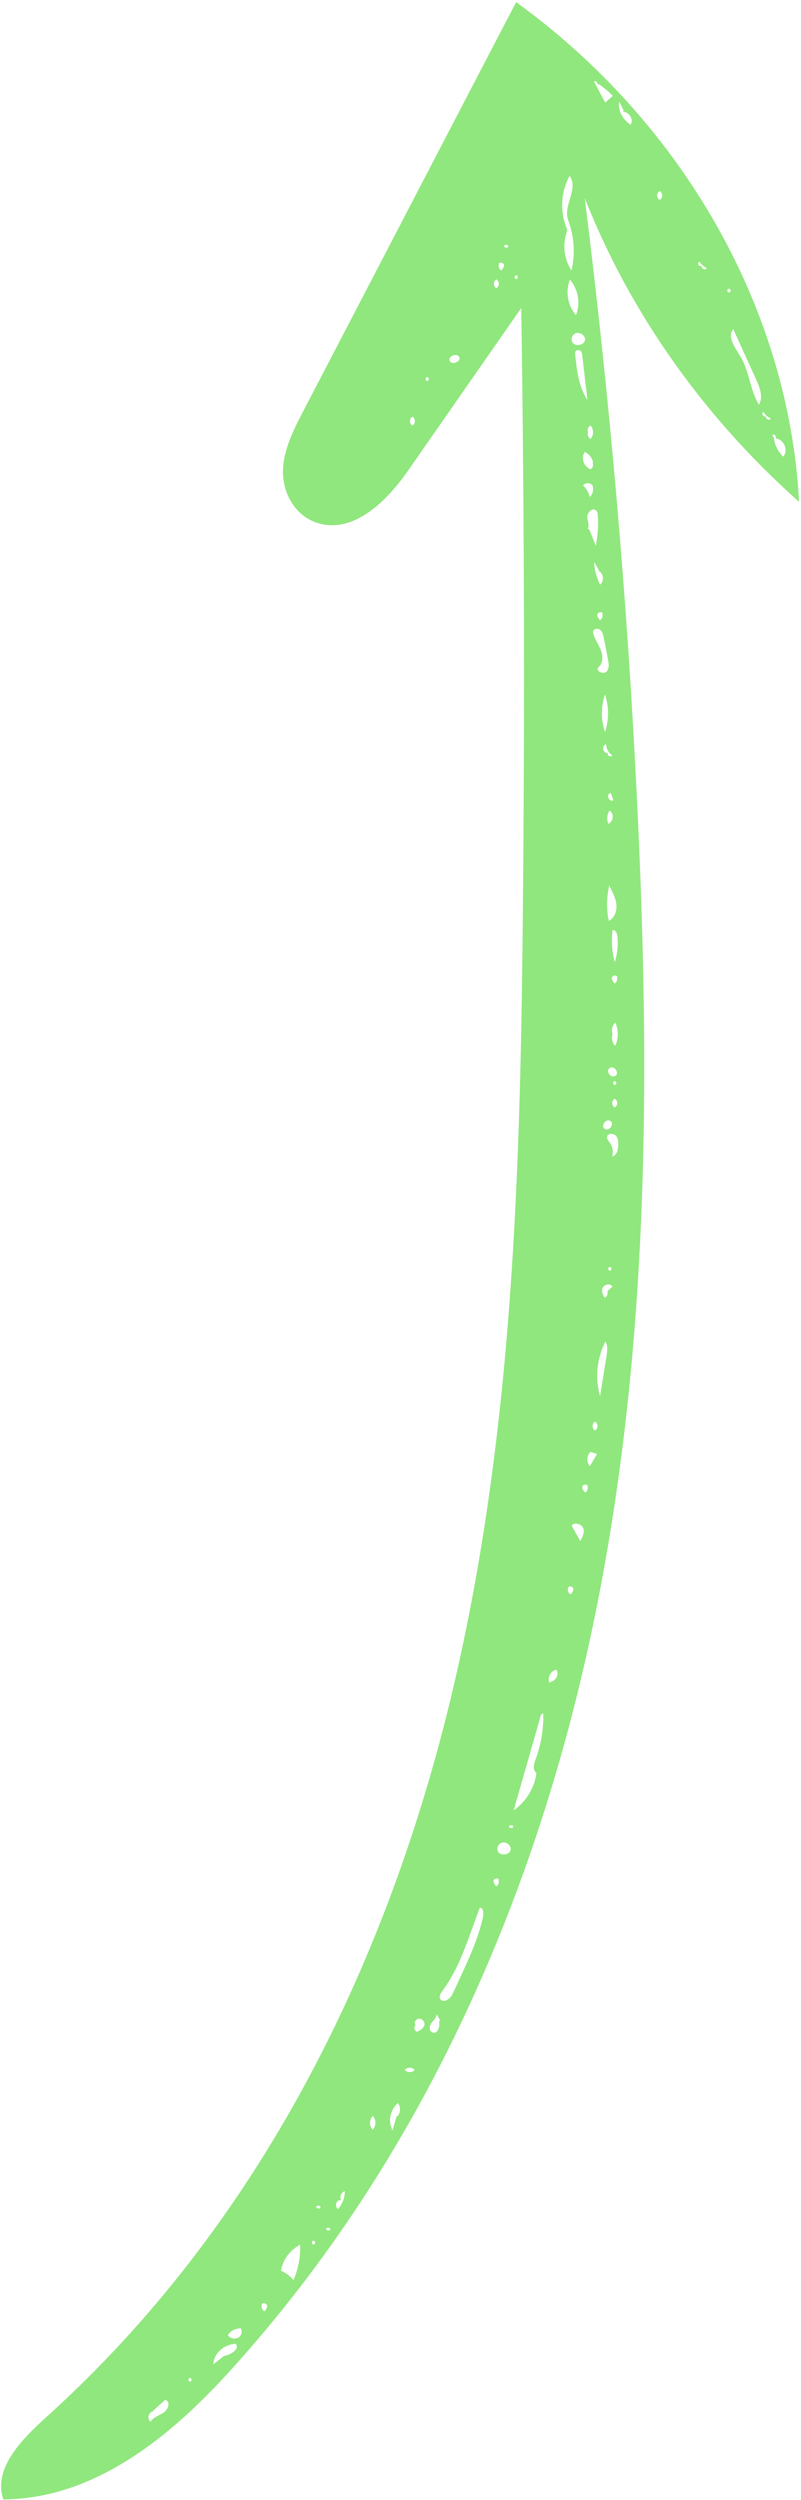 <svg width="312" height="973" viewBox="0 0 312 973" fill="none" xmlns="http://www.w3.org/2000/svg">
<path d="M201.064 0.781C173.46 53.696 145.932 106.687 118.328 159.601C114.385 167.182 110.366 174.99 110.214 183.329C110.062 191.668 114.764 200.69 123.561 203.495C137.818 208.043 150.785 194.777 158.824 183.329C173.536 162.179 188.323 141.028 203.035 119.877C204.173 195.99 204.4 272.178 203.718 348.29C202.808 453.513 200.229 559.57 175.204 662.443C150.179 765.24 101.038 865.762 18.227 940.51C8.368 949.38 -2.855 960.827 1.316 972.729C37.413 972.426 66.988 947.636 89.739 922.543C165.042 839.608 209.33 736.66 231.17 631.588C253.01 526.517 253.39 418.868 248.157 312.053C244.365 233.515 237.54 155.129 227.757 77.045C245.199 121.393 273.941 162.179 311.251 195.307C307.308 120.484 266.13 47.859 200.988 0.781H201.064ZM160.644 165.59C159.355 164.832 159.355 162.937 160.644 162.179C161.933 162.937 161.933 164.832 160.644 165.59ZM166.407 148.23C165.573 148.23 165.573 146.789 166.407 146.789C167.166 146.865 167.241 148.23 166.407 148.23ZM176.569 141.255C175.962 141.255 175.432 141.028 175.204 140.497C174.218 138.83 177.858 137.162 178.844 138.905C179.527 140.118 177.934 141.255 176.569 141.255ZM193.329 112.145C192.039 111.387 192.039 109.491 193.329 108.733C194.618 109.491 194.618 111.387 193.329 112.145ZM195.3 105.322C194.39 104.791 194.011 103.654 194.39 102.744H194.239C194.39 101.911 196.059 102.138 196.286 102.972C196.514 103.806 195.831 104.64 195.224 105.322H195.3ZM197.196 96.376C196.817 96.376 196.438 96.225 196.362 95.846C196.362 95.088 197.954 95.163 198.03 95.846C198.03 96.225 197.575 96.376 197.196 96.376ZM201.064 108.582C200.23 108.582 200.23 107.217 201.064 107.141C201.822 107.141 201.898 108.582 201.064 108.582ZM63.803 938.842C62.059 940.055 59.632 940.738 58.646 942.481C57.13 941.344 57.812 938.767 59.708 938.388V938.16C61.225 936.72 62.817 935.355 64.41 933.915C66.457 934.749 65.623 937.629 63.803 938.842ZM227.833 132.462C227.606 133.599 226.317 134.281 225.027 134.281C224.421 134.281 223.89 134.129 223.435 133.75C222.07 132.613 222.601 130.187 224.345 129.657C226.089 129.126 228.212 130.794 227.833 132.386V132.462ZM74.041 926.865C73.207 926.865 73.207 925.424 74.041 925.424C74.799 925.5 74.799 926.865 74.041 926.865ZM87.463 916.858V916.706C86.023 917.843 84.582 918.98 83.141 920.118C83.141 916.024 87.236 912.309 91.786 912.158C93.53 914.053 90.118 916.327 87.463 916.858ZM92.848 909.732C92.393 909.959 91.862 910.111 91.331 910.111C90.269 910.111 89.284 909.656 88.753 908.822C89.587 907.306 91.407 906.244 93.303 906.169L93.682 906.017C94.592 907.154 94.137 908.974 92.848 909.732ZM102.934 899.497C102.024 898.891 101.645 897.83 102.024 896.92H101.948C102.1 896.086 103.768 896.313 103.995 897.147C104.223 897.981 103.616 898.815 103.01 899.497H102.934ZM114.385 887.444C113.096 885.852 111.427 884.563 109.456 883.729C110.062 879.56 112.868 875.769 116.887 873.571C117.115 878.271 116.205 882.971 114.309 887.368L114.385 887.444ZM122.12 873.495C121.286 873.495 121.286 872.055 122.12 872.055C122.954 872.055 122.954 873.495 122.12 873.495ZM123.182 858.94C123.182 858.257 124.774 858.182 124.85 858.94C124.85 859.698 123.257 859.622 123.182 858.94ZM127.049 867.506C127.125 866.824 128.642 866.824 128.718 867.506C128.718 868.264 127.125 868.188 127.049 867.506ZM131.599 859.698C130.234 858.636 130.917 855.983 132.737 856.286H132.888C132.13 854.998 132.888 853.178 134.329 852.723C134.329 855.225 133.419 857.727 131.675 859.698H131.599ZM145.174 828.843C143.809 827.403 143.809 825.053 145.098 823.537H145.249C146.614 825.053 146.539 827.403 145.174 828.843ZM154.88 823.688L154.501 823.537C153.97 825.356 153.44 827.251 152.909 829.071C151.013 825.659 151.923 821.187 154.956 818.458C156.17 819.974 156.094 822.172 154.805 823.613L154.88 823.688ZM159.582 806.404C158.824 806.404 158.066 806.101 157.686 805.57C158.521 804.433 160.644 804.433 161.478 805.57C161.099 806.177 160.341 806.404 159.582 806.404ZM165.194 788.361C164.815 789.499 163.601 790.332 162.312 790.712C161.478 790.257 161.175 789.12 161.63 788.361L161.933 788.058C160.947 787.224 162.085 785.481 163.45 785.632C164.815 785.784 165.649 787.224 165.27 788.361H165.194ZM169.062 791.091C169.062 791.091 168.607 791.091 168.379 790.939C167.014 790.332 167.241 788.513 168 787.376C168.834 786.239 170.047 785.177 170.047 783.889C170.578 784.723 171.033 785.556 171.488 786.39L170.957 786.618C171.488 788.361 170.654 791.091 169.062 791.091ZM188.248 745.454C186.655 753.413 183.243 760.919 179.83 768.348C178.692 770.85 177.555 773.351 176.342 775.853C175.735 777.217 174.218 778.734 172.853 778.734C172.474 778.734 172.095 778.582 171.716 778.279C170.73 777.293 171.564 775.777 172.398 774.716C177.631 767.666 180.664 759.478 183.622 751.367C184.683 748.41 185.821 745.378 186.883 742.421C188.172 742.497 188.399 744.165 188.172 745.378L188.248 745.454ZM193.329 734.158C192.722 733.476 192.039 732.642 192.267 731.808C192.494 730.974 194.163 730.747 194.314 731.58H194.163C194.542 732.49 194.163 733.627 193.253 734.158H193.329ZM196.134 721.725C195.452 721.725 194.845 721.498 194.39 721.119C193.101 719.906 193.784 717.556 195.604 717.101C197.424 716.646 199.319 718.465 198.864 720.057C198.561 721.119 197.348 721.725 196.134 721.725ZM199.092 711.415C198.713 711.415 198.334 711.264 198.258 710.885C198.334 710.127 199.85 710.202 199.926 710.885C199.926 711.264 199.471 711.415 199.092 711.415ZM208.95 689.961C208.268 695.647 205.007 701.029 200.078 704.592C200.912 701.636 201.746 698.755 202.58 695.799C205.235 686.626 207.889 677.377 210.467 668.204C210.619 667.598 210.922 666.915 211.605 666.84C211.756 672.904 210.771 678.893 208.647 684.655C207.965 686.398 207.358 688.672 208.875 689.961H208.95ZM214.411 654.558L214.107 655.013C213.046 653.042 214.335 650.389 216.686 649.783C217.899 651.526 216.61 654.104 214.411 654.558ZM220.705 88.796C218.051 82.276 218.43 74.771 221.842 68.479C225.558 73.331 219.188 80.078 221.311 85.687C223.662 91.98 224.117 98.802 222.601 105.246C219.871 101.077 219.112 95.997 220.477 91.297C220.705 90.463 221.084 89.554 220.705 88.72V88.796ZM221.994 108.809C225.255 112.675 226.165 118.058 224.345 122.682C221.084 118.816 220.174 113.433 221.994 108.809ZM222.221 620.52C221.311 619.914 220.932 618.852 221.311 617.943H221.236C221.387 617.109 223.056 617.336 223.283 618.17C223.511 619.004 222.904 619.838 222.221 620.52ZM226.013 599.749C224.952 597.777 223.814 595.806 222.752 593.911V593.608C223.89 592.243 226.696 593.229 227.227 594.821C227.757 596.489 226.923 598.157 226.013 599.749ZM227.909 580.872C227.302 580.19 226.62 579.356 226.847 578.522C227.075 577.688 228.743 577.461 228.895 578.295H228.819C229.198 579.204 228.819 580.341 227.909 580.872ZM229.729 193.336C229.274 191.668 228.364 190.076 227.075 188.864C227.909 187.802 230.032 187.802 230.791 188.939C231.322 190.455 230.942 192.199 229.805 193.336H229.729ZM229.805 570.562C228.44 569.122 228.44 566.772 229.805 565.255L229.957 565.028C230.791 565.255 231.701 565.559 232.535 565.862C231.625 567.454 230.715 568.97 229.805 570.486V570.562ZM231.777 556.689C230.487 555.931 230.487 553.96 231.777 553.278C233.066 554.036 233.066 555.931 231.777 556.689ZM236.251 527.654C235.417 532.885 234.583 538.116 233.748 543.347C231.701 536.372 232.459 528.715 235.796 522.12C236.858 523.788 236.554 525.759 236.251 527.654ZM239.436 382.783C238.829 382.101 238.147 381.267 238.374 380.433C238.602 379.599 240.27 379.296 240.422 380.206H240.27C240.649 381.115 240.27 382.252 239.36 382.783H239.436ZM239.436 427.586C240.725 428.344 240.725 430.24 239.436 430.998C238.147 430.24 238.147 428.344 239.436 427.586ZM239.436 420.763C240.27 420.763 240.27 422.204 239.436 422.204C238.602 422.204 238.602 420.839 239.436 420.763ZM239.436 418.792C239.436 418.792 238.981 418.944 238.829 418.944C237.237 418.944 235.948 416.291 237.692 415.533C239.588 414.699 241.408 417.958 239.512 418.792H239.436ZM237.54 436.153C239.512 436.986 237.54 440.322 235.72 439.412C233.824 438.579 235.72 435.319 237.616 436.153H237.54ZM236.63 502.41H236.554C236.933 503.395 236.554 504.532 235.568 505.063C234.734 503.85 234.128 502.334 234.81 501.045C235.493 499.756 237.995 499.377 238.526 500.742C237.919 501.273 237.313 501.879 236.63 502.486V502.41ZM235.644 270.282C237.237 275.058 237.237 280.138 235.644 284.914C234.052 280.138 234.052 275.058 235.644 270.282ZM237.54 493.085C238.374 493.085 238.374 494.45 237.54 494.526C236.782 494.526 236.706 493.085 237.54 493.085ZM238.45 450.026C238.981 448.282 238.678 446.387 237.616 444.871C237.009 443.961 236.099 443.051 236.554 442.066C237.085 440.929 239.057 441.08 239.967 442.066C240.801 443.051 240.801 444.34 240.801 445.553C240.801 447.372 240.346 449.571 238.45 450.101V450.026ZM239.588 406.966C238.45 405.753 238.071 404.01 238.602 402.493C238.071 400.901 238.45 399.158 239.663 397.945C240.953 400.75 240.953 404.085 239.663 406.89L239.588 406.966ZM239.436 374.444C238.374 370.35 238.071 366.181 238.602 362.011C239.663 361.784 240.27 362.997 240.422 363.982C240.877 367.47 240.573 371.108 239.436 374.444ZM237.161 358.448C236.175 353.9 236.251 349.124 237.313 344.575C238.374 346.925 239.739 349.2 240.043 351.777C240.422 354.279 239.512 357.16 237.085 358.448H237.161ZM237.464 315.465C239.284 316.678 238.981 319.71 236.933 320.62L236.706 319.786C236.327 318.345 236.554 316.753 237.464 315.465ZM238.753 311.598C238.753 311.598 238.45 311.598 238.298 311.598C236.782 311.598 236.175 308.793 237.919 308.642L238.829 311.068L238.678 311.598H238.753ZM236.858 293.101H236.63C234.734 293.101 234.279 290.069 236.099 289.614C236.099 291.281 237.009 292.949 238.526 294.011C238.071 294.92 236.175 293.935 236.858 293.101ZM236.858 256.94C237.161 258.532 237.388 260.427 236.023 261.564C235.72 261.792 235.341 261.868 234.962 261.868C233.597 261.868 232.08 260.579 233.142 259.669C234.962 258.001 234.886 255.272 234.052 253.074C233.218 250.875 231.701 248.828 231.094 246.554C231.018 246.251 230.942 245.872 231.094 245.569C231.397 244.583 232.99 244.507 233.824 245.19C234.658 245.872 234.886 246.933 235.113 247.919C235.72 250.951 236.327 253.983 236.858 256.94ZM233.748 241.399C233.142 240.717 232.459 239.883 232.687 239.049C232.914 238.215 234.583 237.912 234.734 238.822H234.583C234.962 239.731 234.583 240.869 233.673 241.399H233.748ZM233.748 227.602C232.383 224.797 231.549 221.765 231.397 218.656C232.08 219.794 232.687 220.931 233.369 222.068H233.066C235.113 223.129 235.493 226.086 233.748 227.526V227.602ZM232.838 200.462C233.142 204.48 232.838 208.498 232.08 212.44C231.246 210.242 230.336 208.119 229.502 205.921H228.895C229.729 204.556 228.819 202.812 228.743 201.145C228.743 199.477 230.639 197.506 232.08 198.567C232.687 199.022 232.838 199.78 232.838 200.538V200.462ZM230.791 180.221C231.246 181.055 230.867 182.117 230.032 182.647C227.302 181.586 226.165 178.099 227.833 175.9C229.577 176.734 230.791 178.402 231.018 180.145H230.715L230.791 180.221ZM230.032 165.59C231.322 167.106 231.322 169.381 230.032 170.821C229.122 170.29 228.667 169.153 229.047 168.243C228.667 167.258 229.047 166.121 230.032 165.59ZM228.819 155.659C225.331 150.352 224.648 143.985 224.042 137.92C224.042 137.617 224.042 137.313 224.042 137.01C224.269 136.328 225.331 136.025 226.013 136.479C226.544 136.858 226.696 137.541 226.772 138.147C227.454 143.985 228.137 149.822 228.819 155.659ZM235.72 39.899C234.279 37.245 232.838 34.516 231.473 31.863C231.549 30.953 232.99 32.166 232.838 33.076L233.142 32.697C235.189 34.061 237.009 35.578 238.678 37.321C237.692 38.155 236.706 39.065 235.72 39.899ZM245.654 48.541C242.469 46.57 240.649 42.931 241.18 39.52L243 43.158L242.469 43.462C245.124 43.462 246.944 46.57 245.654 48.541ZM256.954 77.803C255.665 77.045 255.665 75.074 256.954 74.392C258.243 75.15 258.243 77.045 256.954 77.803ZM273.486 103.73L273.258 103.503C273.258 103.503 273.031 103.578 272.879 103.578C272.045 103.578 271.438 102.062 272.5 101.835C273.106 102.896 274.092 103.806 275.306 104.336C275.002 105.322 272.803 104.488 273.486 103.654V103.73ZM283.951 113.813C283.117 113.813 283.117 112.372 283.951 112.372C284.785 112.372 284.785 113.737 283.951 113.813ZM295.554 157.403C292.065 151.641 291.913 144.515 288.425 138.754C286.378 135.342 283.117 131.249 285.619 128.065C288.577 134.584 291.534 141.104 294.492 147.623C295.933 150.807 297.374 154.446 295.629 157.479L295.554 157.403ZM298.511 162.255L298.284 162.027C298.284 162.027 298.056 162.103 297.904 162.103C297.07 162.103 296.464 160.587 297.449 160.359C298.056 161.496 299.042 162.33 300.255 162.861C300.028 163.847 297.753 163.013 298.435 162.179L298.511 162.255ZM301.317 169.911L301.165 169.987C301.014 169.987 300.938 169.76 300.938 169.532C300.938 169.305 300.938 169.077 301.317 169.077C301.924 169.077 302.227 169.835 302.227 170.442V170.594C305.564 171.2 307.156 175.445 305.033 177.72C302.834 175.521 301.544 172.716 301.393 169.76L301.317 169.911Z" fill="#90E77D"/>
</svg>
